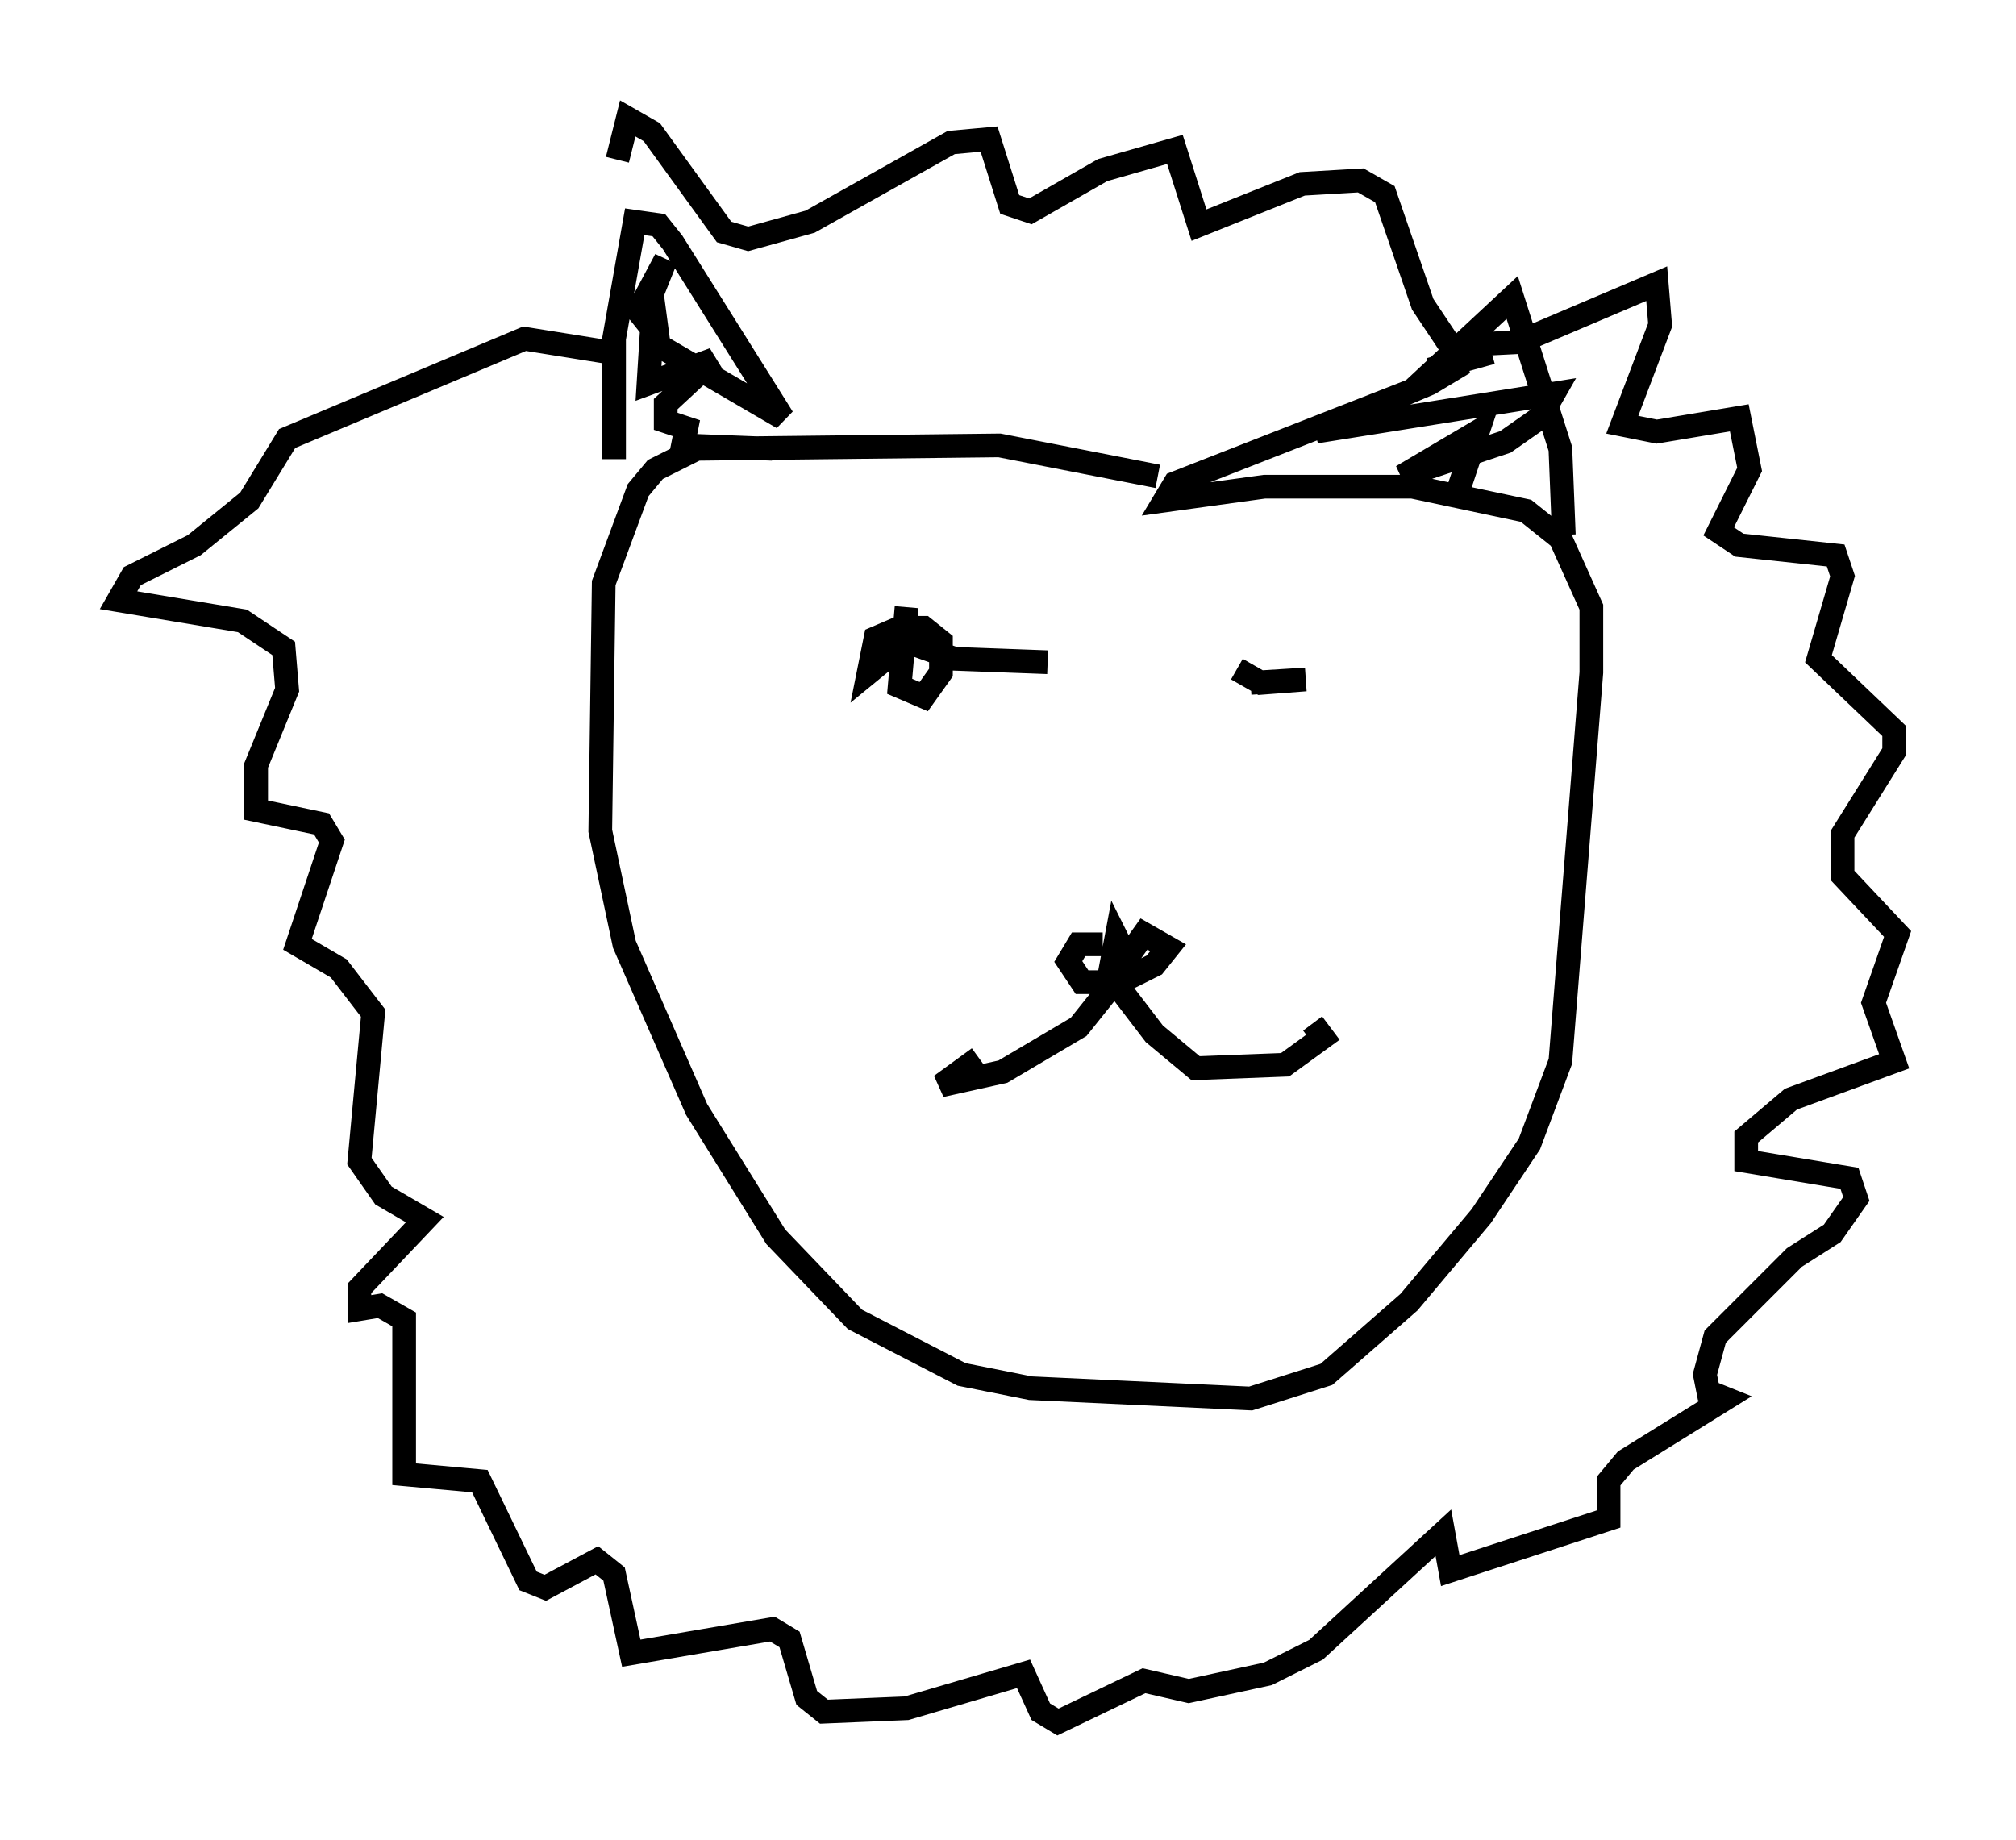 <?xml version="1.0" encoding="utf-8" ?>
<svg baseProfile="full" height="77.687" version="1.1" width="85.095" xmlns="http://www.w3.org/2000/svg" xmlns:ev="http://www.w3.org/2001/xml-events" xmlns:xlink="http://www.w3.org/1999/xlink"><defs /><rect fill="white" height="77.687" width="85.095" x="0" y="0" /><path d="M26.061, 15.458 m0.0, -8.715 l0.436, -1.743 1.017, 0.581 l3.05, 4.212 1.017, 0.291 l2.615, -0.726 5.955, -3.341 l1.598, -0.145 0.872, 2.76 l0.872, 0.291 3.05, -1.743 l3.05, -0.872 1.017, 3.196 l4.358, -1.743 2.469, -0.145 l1.017, 0.581 1.598, 4.648 l1.162, 1.743 2.905, -0.145 l5.81, -2.469 0.145, 1.743 l-1.598, 4.212 1.453, 0.291 l3.486, -0.581 0.436, 2.179 l-1.307, 2.615 0.872, 0.581 l4.067, 0.436 0.291, 0.872 l-1.017, 3.486 3.196, 3.05 l0.0, 0.872 -2.179, 3.486 l0.0, 1.743 2.324, 2.469 l-1.017, 2.905 0.872, 2.469 l-4.358, 1.598 -1.888, 1.598 l0.0, 1.017 4.358, 0.726 l0.291, 0.872 -1.017, 1.453 l-1.598, 1.017 -3.341, 3.341 l-0.436, 1.598 0.145, 0.726 l0.726, 0.291 -4.212, 2.615 l-0.726, 0.872 0.0, 1.598 l-6.682, 2.179 -0.291, -1.598 l-5.374, 4.939 -2.034, 1.017 l-3.341, 0.726 -1.888, -0.436 l-3.631, 1.743 -0.726, -0.436 l-0.726, -1.598 -4.939, 1.453 l-3.486, 0.145 -0.726, -0.581 l-0.726, -2.469 -0.726, -0.436 l-5.955, 1.017 -0.726, -3.341 l-0.726, -0.581 -2.179, 1.162 l-0.726, -0.291 -2.034, -4.212 l-3.196, -0.291 0.0, -6.536 l-1.017, -0.581 -0.872, 0.145 l0.0, -0.872 2.76, -2.905 l-1.743, -1.017 -1.017, -1.453 l0.581, -6.246 -1.453, -1.888 l-1.743, -1.017 1.453, -4.358 l-0.436, -0.726 -2.76, -0.581 l0.0, -1.888 1.307, -3.196 l-0.145, -1.743 -1.743, -1.162 l-5.229, -0.872 0.581, -1.017 l2.615, -1.307 2.324, -1.888 l1.598, -2.615 10.022, -4.212 l3.631, 0.581 m23.095, 5.229 l-6.682, -1.307 -12.782, 0.145 l-1.743, 0.872 -0.726, 0.872 l-1.453, 3.922 -0.145, 10.458 l1.017, 4.793 3.05, 6.972 l3.341, 5.374 3.341, 3.486 l4.503, 2.324 2.905, 0.581 l9.296, 0.436 3.196, -1.017 l3.486, -3.05 3.05, -3.631 l2.034, -3.05 1.307, -3.486 l1.307, -16.413 0.0, -2.76 l-1.307, -2.905 -1.453, -1.162 l-4.793, -1.017 -6.246, 0.0 l-4.212, 0.581 0.436, -0.726 l10.022, -3.922 4.212, -3.922 l2.034, 6.391 0.145, 3.631 m-40.089, -3.196 l0.0, -5.084 0.872, -4.939 l1.017, 0.145 0.581, 0.726 l4.648, 7.408 -5.229, -3.05 l-0.291, -2.179 0.581, -1.453 l-1.162, 2.179 0.581, 0.726 l-0.145, 2.324 2.76, -1.017 l-2.034, 1.888 0.0, 0.726 l0.872, 0.291 -0.145, 0.726 l3.777, 0.145 m30.357, -4.067 l-2.615, 0.726 1.453, -0.291 l-1.453, 0.872 -4.793, 2.034 l10.022, -1.598 -0.581, 1.017 l-1.453, 1.017 -4.358, 1.453 l3.196, -1.888 -0.872, 2.615 m-14.961, 19.028 l-1.017, 0.0 -0.436, 0.726 l0.581, 0.872 1.598, 0.0 l1.453, -0.726 0.581, -0.726 l-1.017, -0.581 -0.726, 1.017 l-0.436, -0.872 -0.436, 2.324 l-1.162, 1.453 -3.196, 1.888 l-2.615, 0.581 1.598, -1.162 m5.52, -3.486 l1.888, 2.469 1.743, 1.453 l3.777, -0.145 1.598, -1.162 l-0.436, -0.581 m-17.14, -17.575 l-0.291, 3.341 1.017, 0.436 l0.726, -1.017 0.0, -1.307 l-0.726, -0.581 -1.017, 0.0 l-1.017, 0.436 -0.291, 1.453 l1.598, -1.307 2.034, 0.726 l3.922, 0.145 m7.989, 0.291 l1.017, 0.581 1.888, -0.145 l-2.324, 0.145 " fill="none" stroke="black" stroke-width="1" /></svg>
